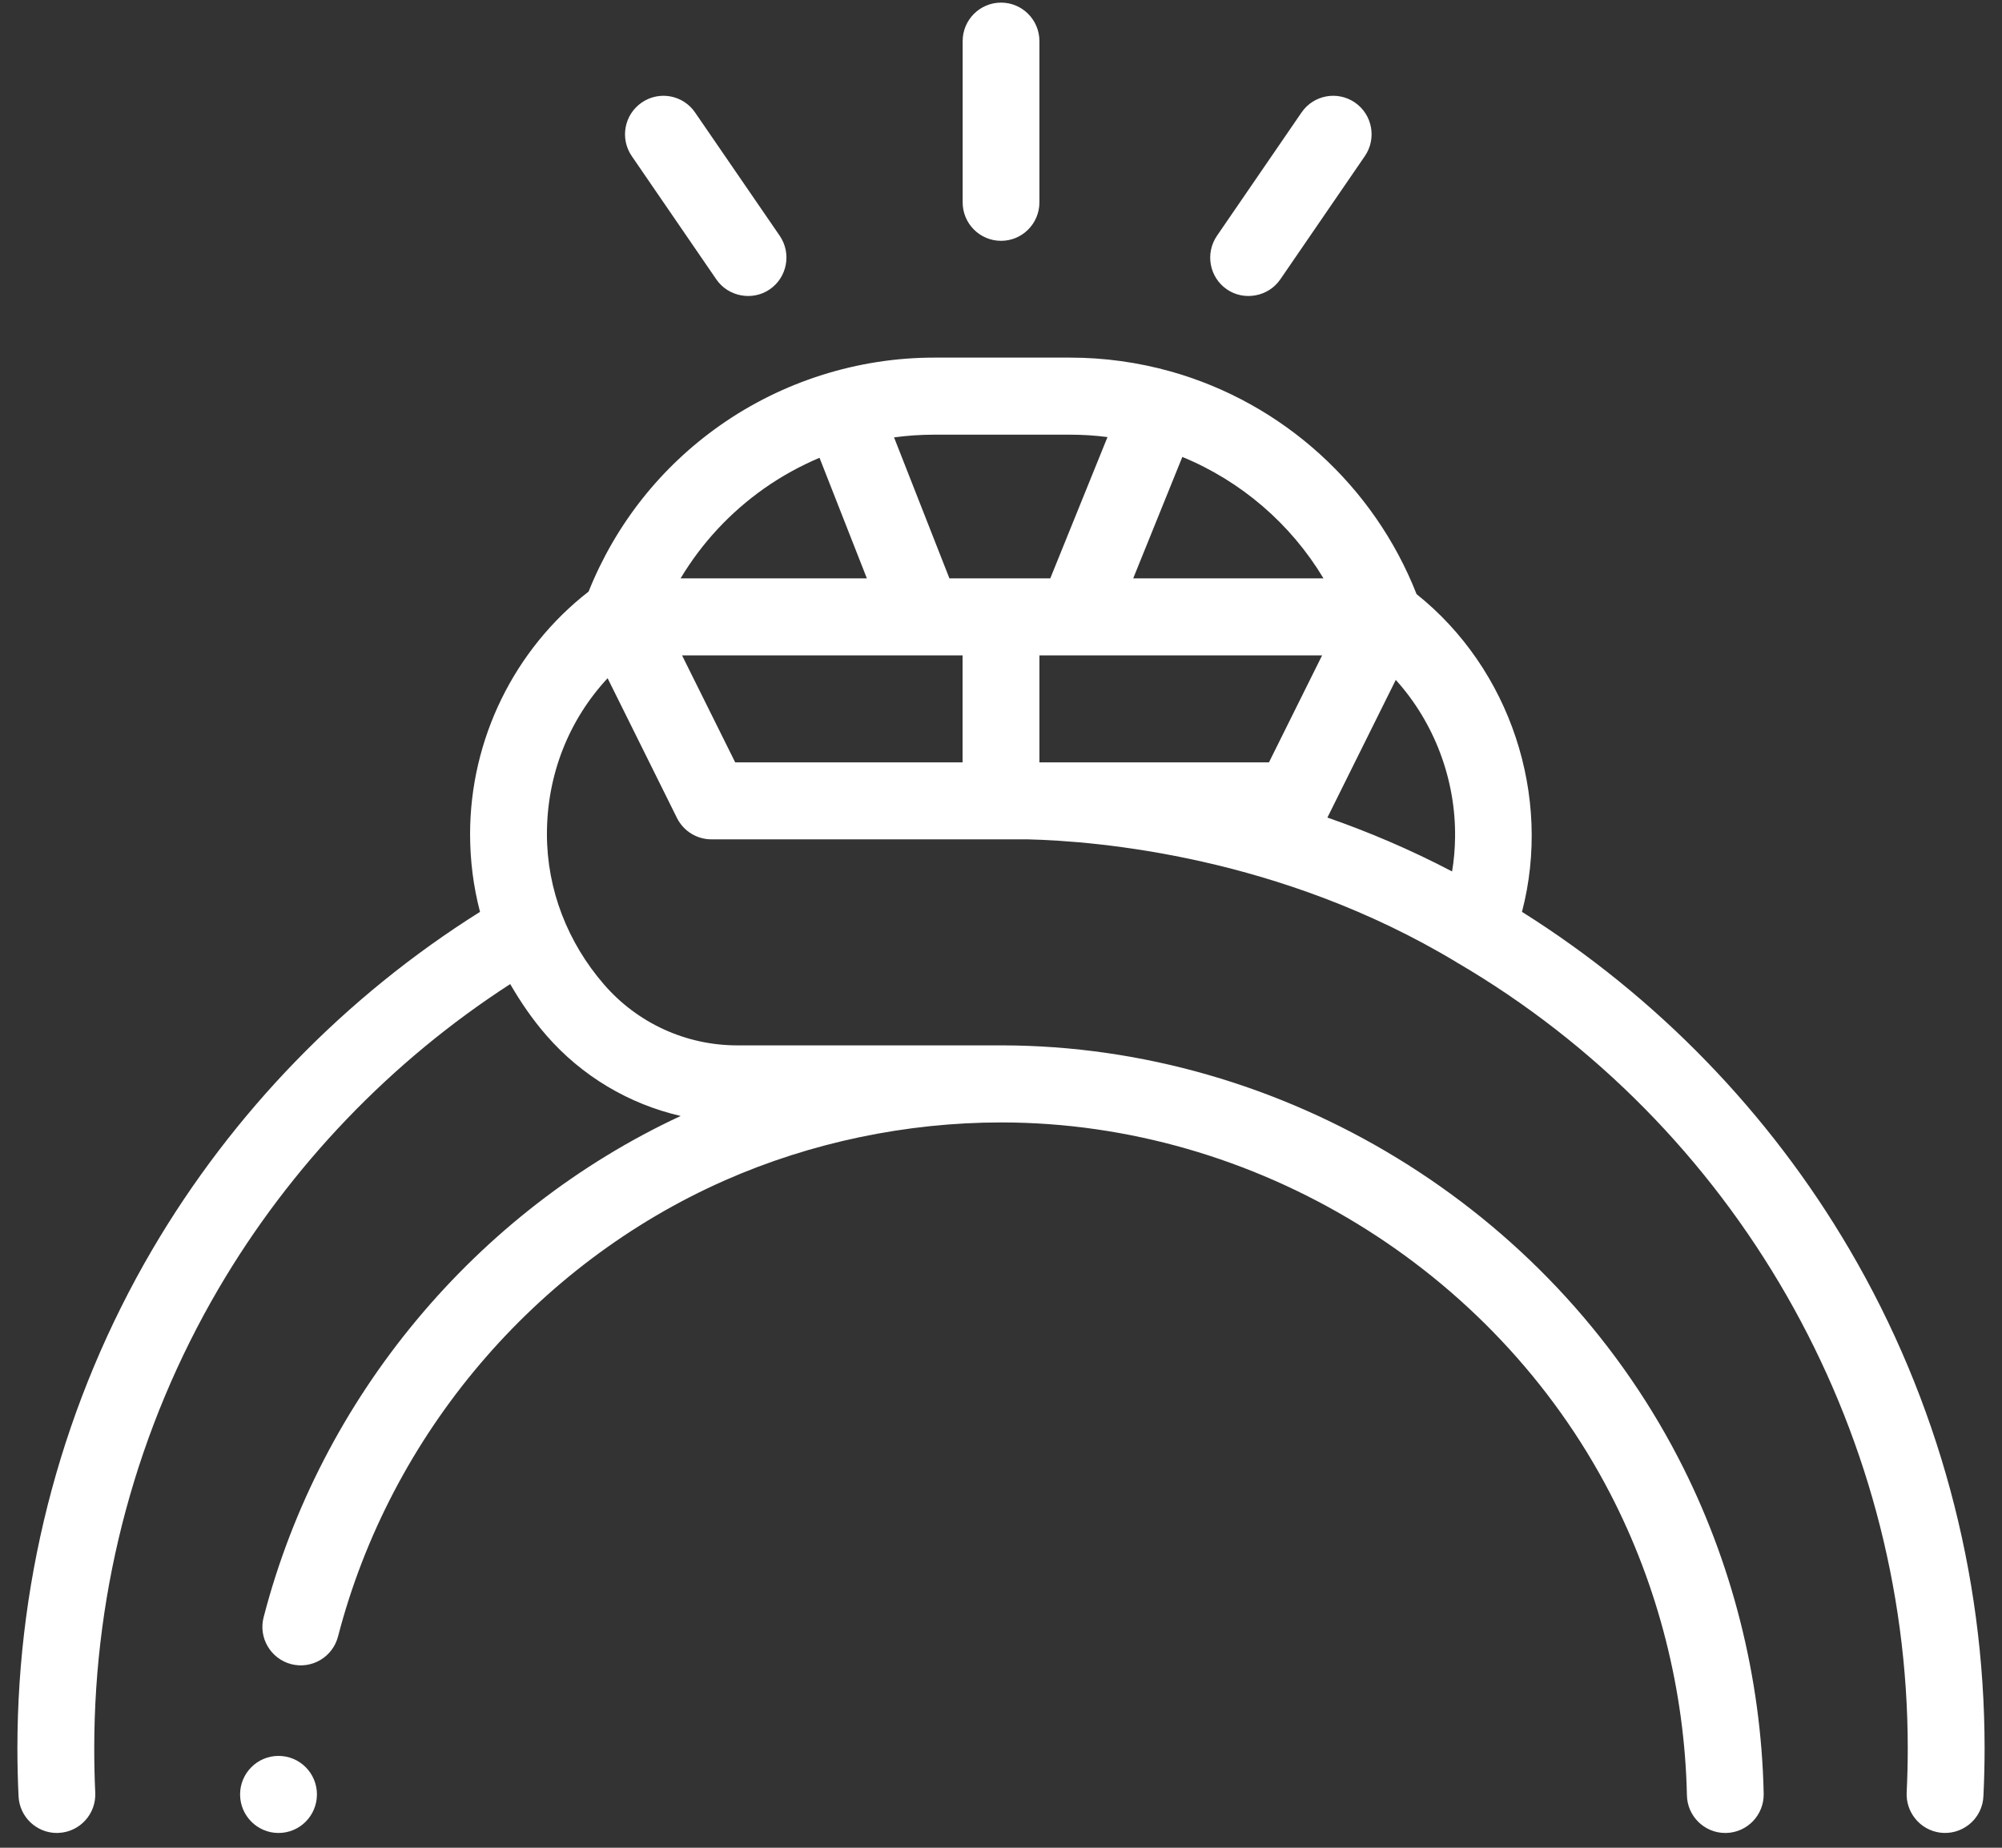 <svg width="26" height="24" viewBox="0 0 26 24" fill="none" xmlns="http://www.w3.org/2000/svg">
<rect x="0" y="0" width="26" height="24" fill="#333333" stroke="none"/>
<path d="M19.766 11.844C20.16 10.337 19.613 8.687 18.397 7.717C17.845 6.311 16.661 5.235 15.205 4.825C14.78 4.706 14.341 4.645 13.899 4.645H12.13C11.14 4.645 10.163 4.955 9.353 5.524C8.582 6.066 7.994 6.81 7.644 7.684C6.678 8.435 6.105 9.603 6.105 10.834C6.105 11.177 6.148 11.516 6.234 11.844C4.488 12.94 3.022 14.45 1.977 16.232C0.831 18.189 0.226 20.429 0.226 22.709C0.226 22.914 0.231 23.123 0.241 23.331C0.253 23.599 0.474 23.808 0.739 23.808C0.747 23.808 0.755 23.808 0.763 23.807C1.038 23.794 1.251 23.559 1.237 23.283C1.228 23.091 1.224 22.898 1.224 22.709C1.224 20.607 1.782 18.543 2.838 16.739C3.773 15.143 5.077 13.784 6.626 12.782C6.762 13.016 6.914 13.239 7.092 13.444C7.553 13.976 8.167 14.34 8.84 14.495C6.181 15.732 4.163 18.151 3.424 21.005C3.354 21.272 3.515 21.545 3.781 21.615C4.048 21.684 4.32 21.524 4.39 21.256C5.069 18.636 6.947 16.421 9.413 15.332C10.53 14.839 11.77 14.579 13.002 14.579H13.01C16.294 14.582 19.395 16.474 20.911 19.398C21.534 20.6 21.879 21.955 21.908 23.318C21.913 23.591 22.136 23.808 22.406 23.808C22.41 23.808 22.413 23.808 22.417 23.808C22.693 23.802 22.911 23.573 22.905 23.297C22.873 21.782 22.49 20.274 21.796 18.936C20.111 15.686 16.665 13.584 13.014 13.578C13.013 13.578 13.012 13.578 13.011 13.578H9.574C8.91 13.578 8.28 13.29 7.845 12.788C7.373 12.243 7.103 11.557 7.103 10.834C7.103 10.066 7.385 9.354 7.891 8.809L8.792 10.625C8.877 10.795 9.05 10.902 9.239 10.902H13.343C14.255 10.924 16.63 11.121 18.914 12.497C18.915 12.498 18.916 12.498 18.916 12.499C18.917 12.499 18.918 12.5 18.92 12.501C22.532 14.611 24.776 18.523 24.776 22.709C24.776 22.898 24.771 23.091 24.762 23.283C24.756 23.402 24.794 23.52 24.867 23.614L24.867 23.614C25.036 23.833 25.349 23.872 25.567 23.702C25.689 23.607 25.755 23.467 25.759 23.324C25.769 23.118 25.774 22.911 25.774 22.709C25.774 20.429 25.168 18.189 24.022 16.233C22.978 14.45 21.511 12.94 19.766 11.844ZM18.897 10.877C18.895 11.025 18.883 11.173 18.858 11.319C18.311 11.032 17.765 10.802 17.239 10.619L18.127 8.831C18.629 9.387 18.907 10.127 18.897 10.877ZM17.17 8.513L16.48 9.902H13.499V8.513H17.17ZM17.188 7.512H14.717L15.355 5.935C16.12 6.25 16.764 6.805 17.188 7.512ZM13.899 5.646C14.061 5.646 14.222 5.656 14.383 5.677L13.64 7.512H12.33L11.611 5.681C11.783 5.658 11.956 5.646 12.13 5.646H13.899ZM9.926 6.343C10.151 6.185 10.391 6.053 10.643 5.946L11.258 7.512H8.839C9.114 7.053 9.482 6.656 9.926 6.343ZM8.858 8.513H12.501L12.501 9.902H9.548L8.858 8.513Z" class="transition-all duration-500 group-hover/design:stroke-color1" fill="white"/>
<path d="M13.001 3.128C13.276 3.128 13.499 2.904 13.499 2.628V0.534C13.499 0.258 13.276 0.034 13.001 0.034C12.725 0.034 12.502 0.258 12.502 0.534V2.628C12.502 2.904 12.725 3.128 13.001 3.128Z"  class="transition-all duration-500 group-hover/design:stroke-color1" fill="white"/>
<path d="M9.303 3.629C9.457 3.854 9.773 3.913 9.997 3.758C10.224 3.602 10.282 3.29 10.126 3.062L9.027 1.461C8.871 1.233 8.561 1.176 8.334 1.332C8.106 1.489 8.049 1.8 8.205 2.028L9.303 3.629Z"  class="transition-all duration-500 group-hover/design:stroke-color1" fill="white"/>
<path d="M15.933 3.758C16.157 3.913 16.473 3.854 16.627 3.629L17.725 2.028C17.881 1.8 17.824 1.489 17.597 1.332C17.37 1.176 17.059 1.233 16.903 1.461L15.805 3.062C15.649 3.29 15.706 3.602 15.933 3.758C16.02 3.818 15.706 3.602 15.933 3.758Z"  class="transition-all duration-500 group-hover/design:stroke-color1" fill="white"/>
<path d="M3.617 23.808C3.893 23.808 4.116 23.584 4.116 23.307C4.116 23.031 3.893 22.807 3.617 22.807C3.342 22.807 3.118 23.031 3.118 23.307C3.118 23.584 3.342 23.808 3.617 23.808Z" fill="white"/>
</svg>
